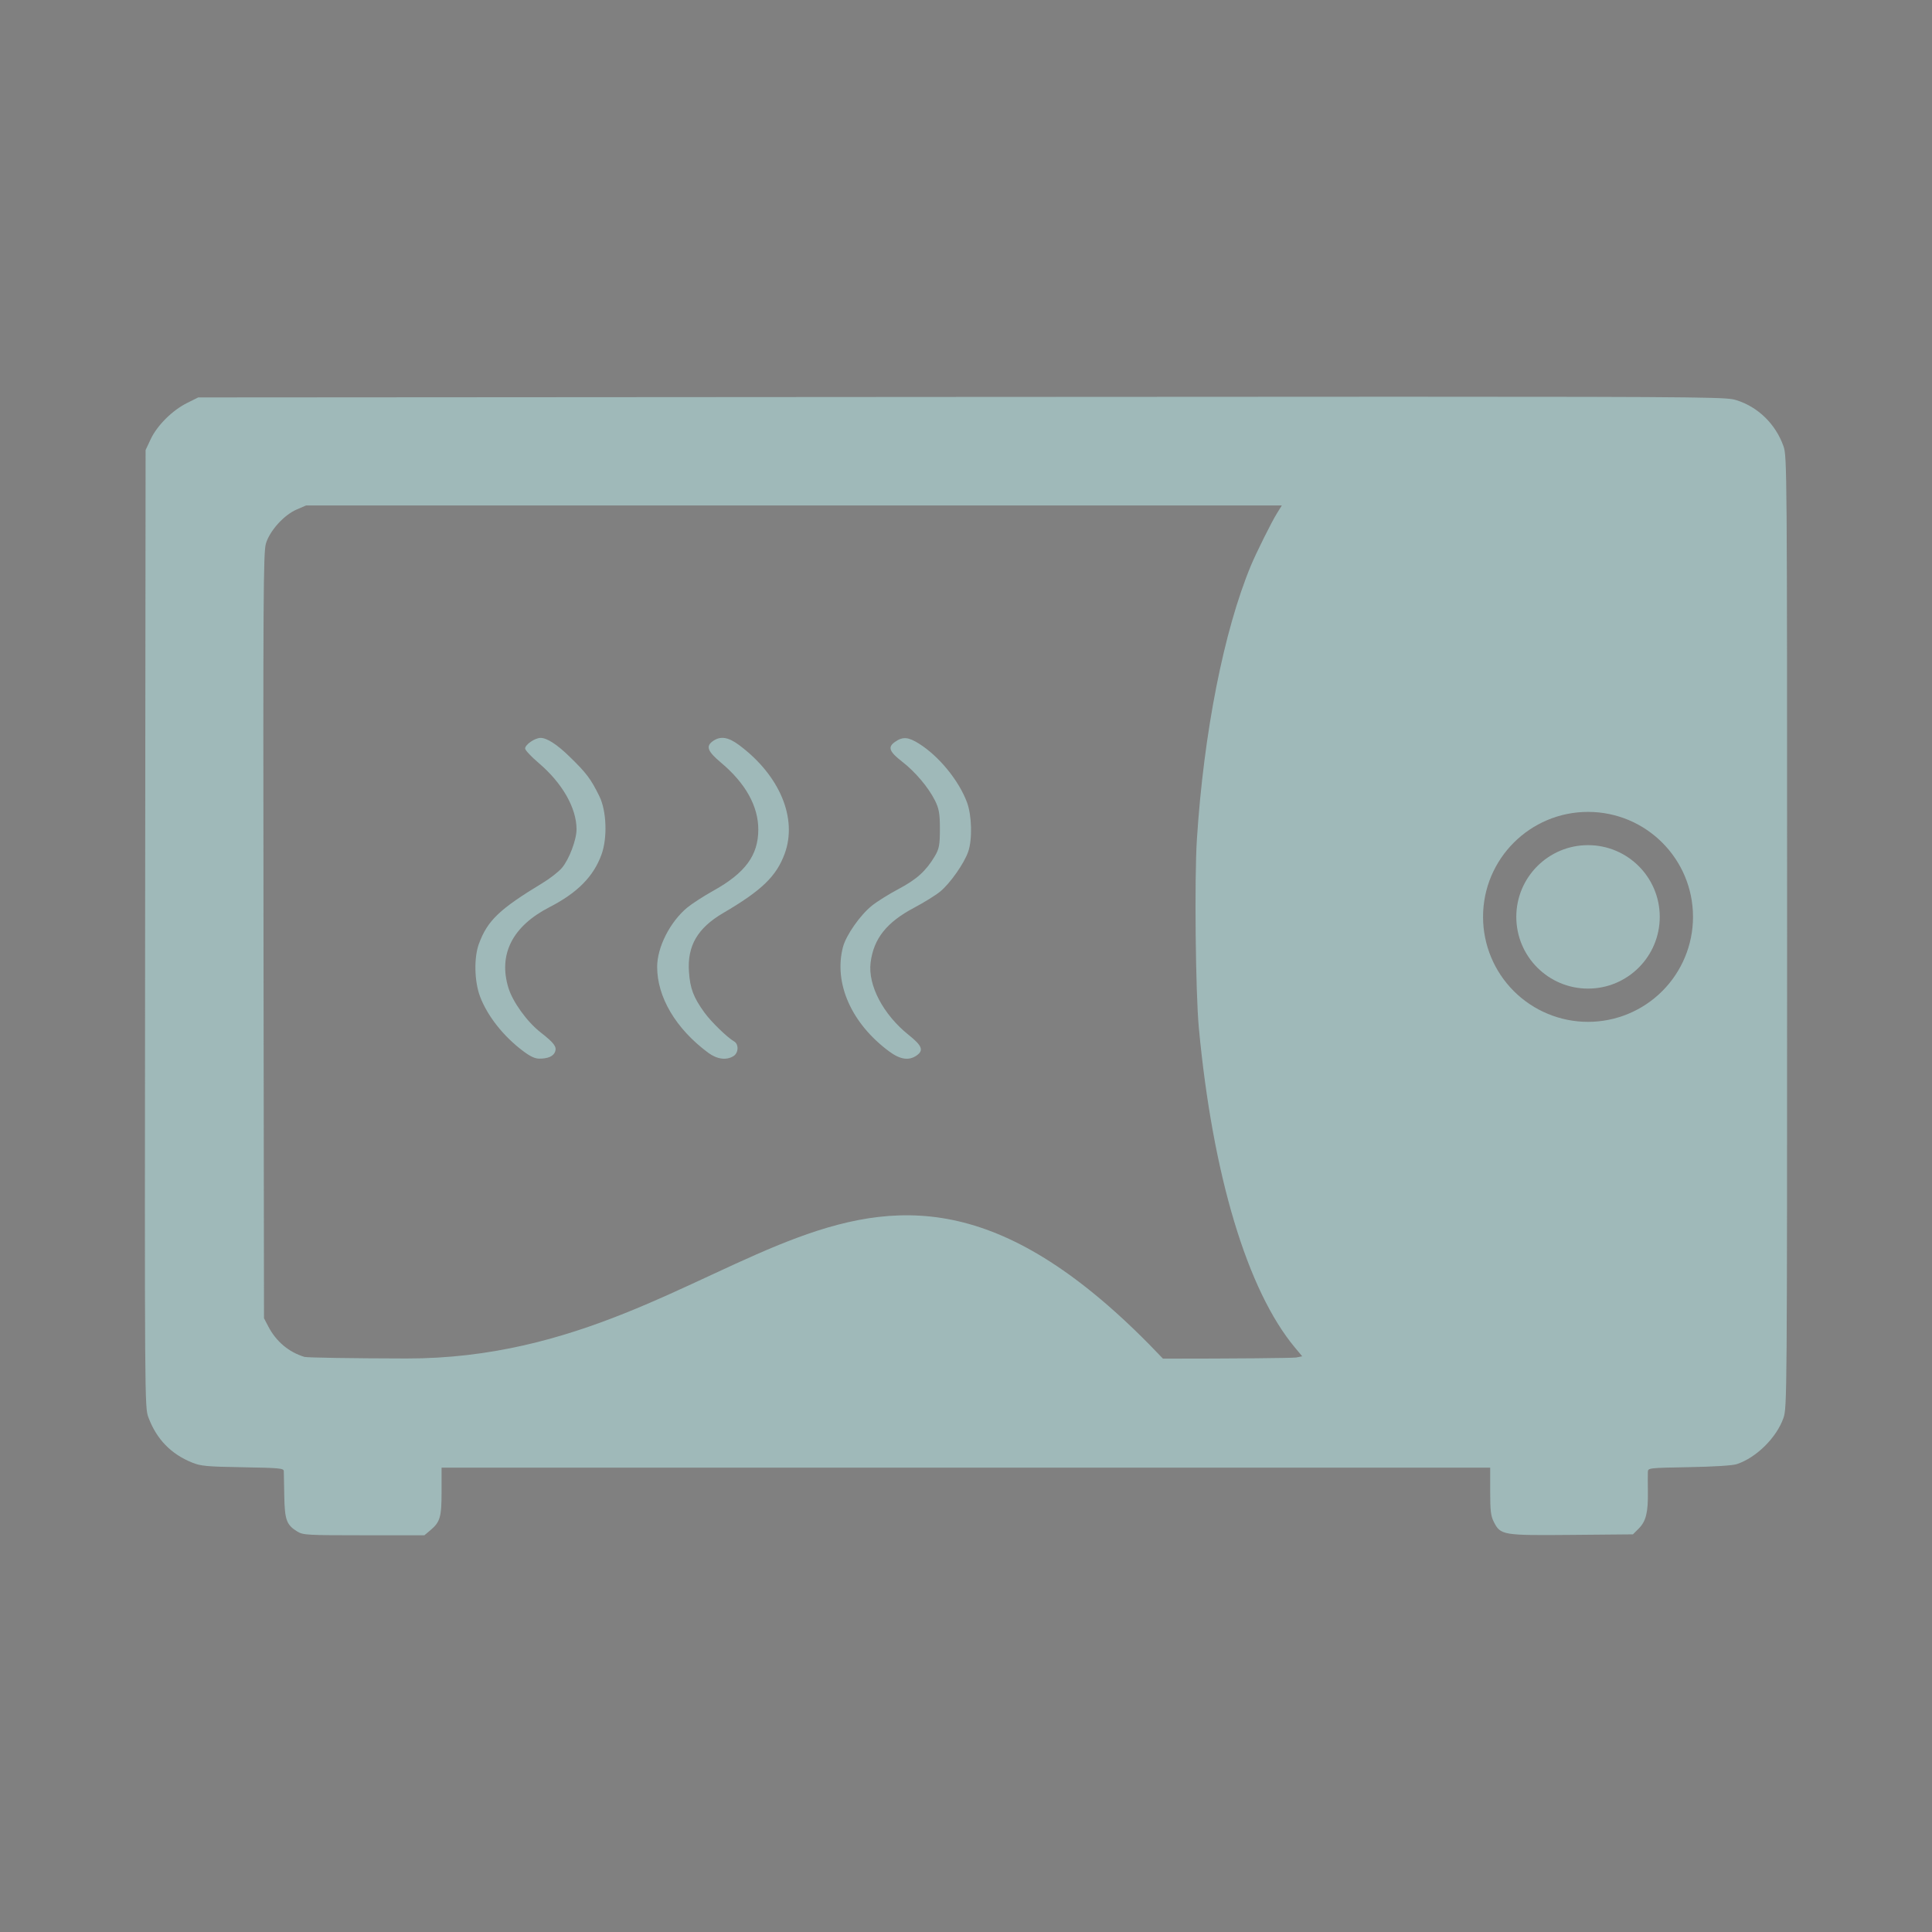 <?xml version="1.0" standalone="no"?><!-- Generator: Gravit.io --><svg xmlns="http://www.w3.org/2000/svg" xmlns:xlink="http://www.w3.org/1999/xlink" style="isolation:isolate" viewBox="0 0 1000 1000" width="1000" height="1000"><rect x="0" y="0" width="1000" height="1000" fill="#808080" stroke="none"/><defs><clipPath id="_clipPath_Tzgbo9iha14LQWl0bcwWCf9A3WVnxYFt"><rect width="1000" height="1000"/></clipPath></defs><g clip-path="url(#_clipPath_Tzgbo9iha14LQWl0bcwWCf9A3WVnxYFt)"><path d=" M 716.666 261.243 L 717.73 265.198 C 718.491 268.021 718.726 329.573 718.551 480.092 L 718.304 691.03 L 715.265 686.188 C 709.509 677.023 707.148 672.465 702.847 662.2 C 695.042 643.569 687.386 616.965 682.885 592.834 C 667.427 509.976 669.53 407.016 688.23 331.196 C 694.038 307.648 707.856 272.511 714.801 263.627 L 716.666 261.243 Z " fill="rgb(0,0,0)"/><path d=" M 724.637 205.336 C 669.143 205.34 595.473 205.388 497.506 205.451 L 102.598 205.707 L 96.762 208.621 C 89.175 212.41 81.311 220.248 77.992 227.33 L 75.363 232.941 L 75.113 480.676 C 74.864 727.371 74.87 728.431 76.832 733.674 C 81.038 744.916 88.503 752.622 99.467 757.039 C 103.959 758.849 106.978 759.127 125.699 759.449 C 144.624 759.775 146.859 759.982 146.895 761.432 C 146.917 762.323 147.027 768.106 147.139 774.283 C 147.364 786.758 148.309 789.316 153.961 792.762 C 156.872 794.536 159.06 794.656 188.363 794.66 L 219.658 794.664 L 222.686 792.117 C 227.85 787.771 228.561 785.32 228.561 771.855 L 228.561 759.648 L 499.939 759.648 L 771.316 759.648 L 771.316 771.846 C 771.316 782.019 771.631 784.659 773.213 787.76 C 776.707 794.608 777.731 794.778 813.596 794.459 L 845.205 794.178 L 848.207 791.174 C 851.939 787.441 853.08 782.889 852.941 772.293 C 852.882 767.746 852.876 763.071 852.928 761.904 C 853.021 759.806 853.24 759.78 874.178 759.4 C 886.956 759.169 896.749 758.554 898.908 757.848 C 909.001 754.547 919.518 744.167 923.102 733.971 C 924.965 728.669 925 724.041 925 482.434 C 925 241.263 924.962 236.188 923.111 230.924 C 919.115 219.553 909.888 210.545 898.738 207.131 C 894.033 205.69 891.119 205.323 724.637 205.336 Z  M 404.799 261.625 C 540.314 261.622 653.95 261.623 657.324 261.627 L 663.459 261.635 L 660.904 265.77 C 658.082 270.338 650.239 286.08 647.479 292.717 C 633.445 326.458 623.029 379.304 619.496 434.701 C 618.204 454.969 618.825 514 620.52 532.041 C 627.689 608.358 645.607 667.95 670.275 697.52 L 674.029 702.02 L 671 702.627 C 669.333 702.96 638.261 703.232 601.949 703.232 C 444.038 536.185 385.527 703.441 210.322 703.148 C 182.637 703.102 158.892 702.731 157.555 702.322 C 149.48 699.857 142.968 694.391 138.936 686.695 L 136.643 682.318 L 136.391 484.416 C 136.168 309.94 136.311 285.912 137.611 281.439 C 139.546 274.785 146.959 266.558 153.586 263.707 L 158.408 261.631 L 404.799 261.625 L 404.799 261.625 Z  M 821.961 420.234 C 851.97 420.234 876.298 444.561 876.299 474.57 C 876.299 488.982 870.574 502.803 860.384 512.993 C 850.193 523.183 836.372 528.908 821.961 528.908 C 807.55 528.908 793.728 523.183 783.538 512.993 C 773.348 502.803 767.623 488.982 767.623 474.57 C 767.624 444.561 791.952 420.234 821.961 420.234 L 821.961 420.234 Z " fill="rgb(159,185,185)"/><path d=" M 859.085 474.572 C 859.085 495.075 842.464 511.697 821.96 511.697 C 801.457 511.697 784.835 495.075 784.835 474.572 C 784.835 454.068 801.457 437.447 821.96 437.447 C 842.464 437.447 859.085 454.068 859.085 474.572 Z " fill="rgb(159,185,185)"/><path d=" M 701.032 -126.964 Q 705.601 -128.21 712.246 -129.317 Q 719.029 -130.425 726.92 -130.425 Q 734.672 -130.425 739.795 -128.21 Q 744.917 -126.133 747.824 -122.118 Q 750.87 -118.242 752.115 -112.705 Q 753.361 -107.306 753.361 -100.661 L 753.361 -63.975 L 736.334 -63.975 L 736.334 -98.446 Q 736.334 -107.583 734.257 -111.597 Q 732.181 -115.612 725.812 -115.612 Q 723.874 -115.612 721.936 -115.473 Q 720.136 -115.335 718.06 -115.058 L 718.06 -63.975 L 701.032 -63.975 L 701.032 -126.964 Z  M 662.408 -147.729 Q 662.408 -142.746 659.224 -139.838 Q 656.04 -136.931 651.61 -136.931 Q 647.18 -136.931 643.996 -139.838 Q 640.95 -142.746 640.95 -147.729 Q 640.95 -152.852 643.996 -155.759 Q 647.18 -158.666 651.61 -158.666 Q 656.04 -158.666 659.224 -155.759 Q 662.408 -152.852 662.408 -147.729 Z  M 687.742 -66.744 Q 682.482 -64.252 677.775 -63.421 Q 673.206 -62.452 669.33 -62.452 Q 662.685 -62.452 658.117 -64.39 Q 653.687 -66.328 650.918 -69.928 Q 648.288 -73.665 647.18 -78.926 Q 646.073 -84.187 646.073 -90.97 L 646.073 -114.92 L 628.076 -114.92 L 628.076 -129.04 L 663.1 -129.04 L 663.1 -88.755 Q 663.1 -82.941 665.177 -80.034 Q 667.392 -77.265 672.376 -77.265 Q 674.729 -77.265 678.052 -77.819 Q 681.374 -78.511 685.527 -80.449 L 687.742 -66.744 Z  M 562.595 -63.975 L 562.595 -157.143 L 579.623 -160.05 L 579.623 -128.487 Q 581.699 -129.179 584.606 -129.733 Q 587.514 -130.425 589.729 -130.425 Q 596.927 -130.425 601.773 -128.21 Q 606.618 -126.133 609.525 -122.118 Q 612.432 -118.242 613.678 -112.705 Q 614.924 -107.306 614.924 -100.661 L 614.924 -63.975 L 597.896 -63.975 L 597.896 -98.446 Q 597.896 -107.583 595.82 -111.597 Q 593.743 -115.612 587.929 -115.612 Q 585.575 -115.612 583.222 -115.058 Q 581.007 -114.504 579.623 -114.089 L 579.623 -63.975 L 562.595 -63.975 Z  M 490.746 -96.508 Q 490.746 -103.568 492.961 -109.798 Q 495.176 -116.027 499.744 -120.596 Q 504.313 -125.303 511.235 -127.933 Q 518.295 -130.702 527.986 -130.702 Q 533.8 -130.702 538.507 -129.871 Q 543.214 -129.04 548.059 -127.102 L 544.321 -113.397 Q 541.552 -114.366 538.091 -115.058 Q 534.769 -115.889 529.508 -115.889 Q 523.417 -115.889 519.264 -114.366 Q 515.249 -112.982 512.757 -110.351 Q 510.266 -107.859 509.158 -104.26 Q 508.051 -100.661 508.051 -96.508 Q 508.051 -87.509 513.034 -82.387 Q 518.156 -77.265 530.339 -77.265 Q 534.354 -77.265 538.645 -77.819 Q 543.075 -78.372 546.675 -79.618 L 549.166 -65.636 Q 545.567 -64.252 540.445 -63.421 Q 535.323 -62.452 528.401 -62.452 Q 518.433 -62.452 511.235 -65.082 Q 504.174 -67.713 499.606 -72.281 Q 495.037 -76.849 492.822 -83.079 Q 490.746 -89.309 490.746 -96.508 L 490.746 -96.508 Z " fill="rgb(255,255,255)"/><path d=" M 460.302 544.27 C 440.726 529.815 431.456 508.968 436.294 490.274 C 437.886 484.122 445.188 473.671 451.342 468.737 C 453.991 466.613 460.191 462.739 465.119 460.128 C 474.516 455.149 479.283 450.835 483.846 443.183 C 486.096 439.408 486.489 437.314 486.492 429.079 C 486.494 421.074 486.041 418.506 483.854 414.17 C 480.48 407.48 473.675 399.441 467.035 394.3 C 460.23 389.032 459.374 386.694 463.259 383.989 C 467.277 381.193 470.097 381.403 475.682 384.915 C 486.066 391.445 496.383 404.089 500.54 415.379 C 503.026 422.13 503.328 434.409 501.165 440.765 C 499.088 446.868 491.687 457.385 486.539 461.55 C 484.188 463.452 478.134 467.197 473.087 469.871 C 458.889 477.394 452.173 485.872 450.625 498.224 C 449.153 509.968 457.163 525.183 470.359 535.711 C 477.296 541.245 478.23 543.687 474.422 546.338 C 470.466 549.091 465.933 548.427 460.302 544.27 Z  M 366.602 544.928 C 349.88 532.564 340.106 516.113 340.146 500.402 C 340.172 490.23 346.787 477.201 355.694 469.777 C 358.088 467.783 364.271 463.794 369.435 460.912 C 385.774 451.796 392.445 442.703 392.495 429.482 C 392.54 417.323 385.901 405.397 373.12 394.679 C 366.164 388.846 365.21 386.227 369.062 383.546 C 372.954 380.836 376.976 381.48 382.648 385.719 C 403.61 401.387 412.879 423.554 406.14 441.896 C 401.846 453.581 394.263 460.898 374.373 472.546 C 361.014 480.369 355.656 489.587 356.611 503.099 C 357.222 511.735 358.94 516.24 364.621 524.108 C 368.036 528.836 376.389 536.964 379.947 539.019 C 382.465 540.473 382.307 544.961 379.68 546.616 C 376.017 548.924 371.159 548.297 366.602 544.928 L 366.602 544.928 Z  M 270.886 544.122 C 260.672 536.507 252.296 525.928 248.48 515.823 C 245.498 507.926 245.247 495.578 247.923 488.404 C 252.403 476.39 258.512 470.567 280.813 457.058 C 284.678 454.716 289.204 451.181 290.869 449.203 C 294.629 444.737 298.443 434.605 298.416 429.152 C 298.362 418.121 291.011 405.281 278.815 394.918 C 274.96 391.642 271.807 388.271 271.807 387.426 C 271.807 385.419 276.86 381.934 279.77 381.934 C 283.06 381.934 288.189 385.219 294.585 391.423 C 303.526 400.096 305.787 403.089 310.244 412.155 C 313.963 419.722 314.471 433.677 311.34 442.295 C 307.193 453.71 298.907 462.093 284.4 469.553 C 265.28 479.385 257.86 493.921 263.128 511.229 C 265.357 518.553 272.757 528.828 279.745 534.303 C 286.796 539.827 288.258 541.759 287.332 544.328 C 286.472 546.712 283.693 547.95 279.2 547.95 C 276.9 547.95 274.601 546.891 270.886 544.122 L 270.886 544.122 Z " fill="rgb(159,185,185)"/></g></svg>